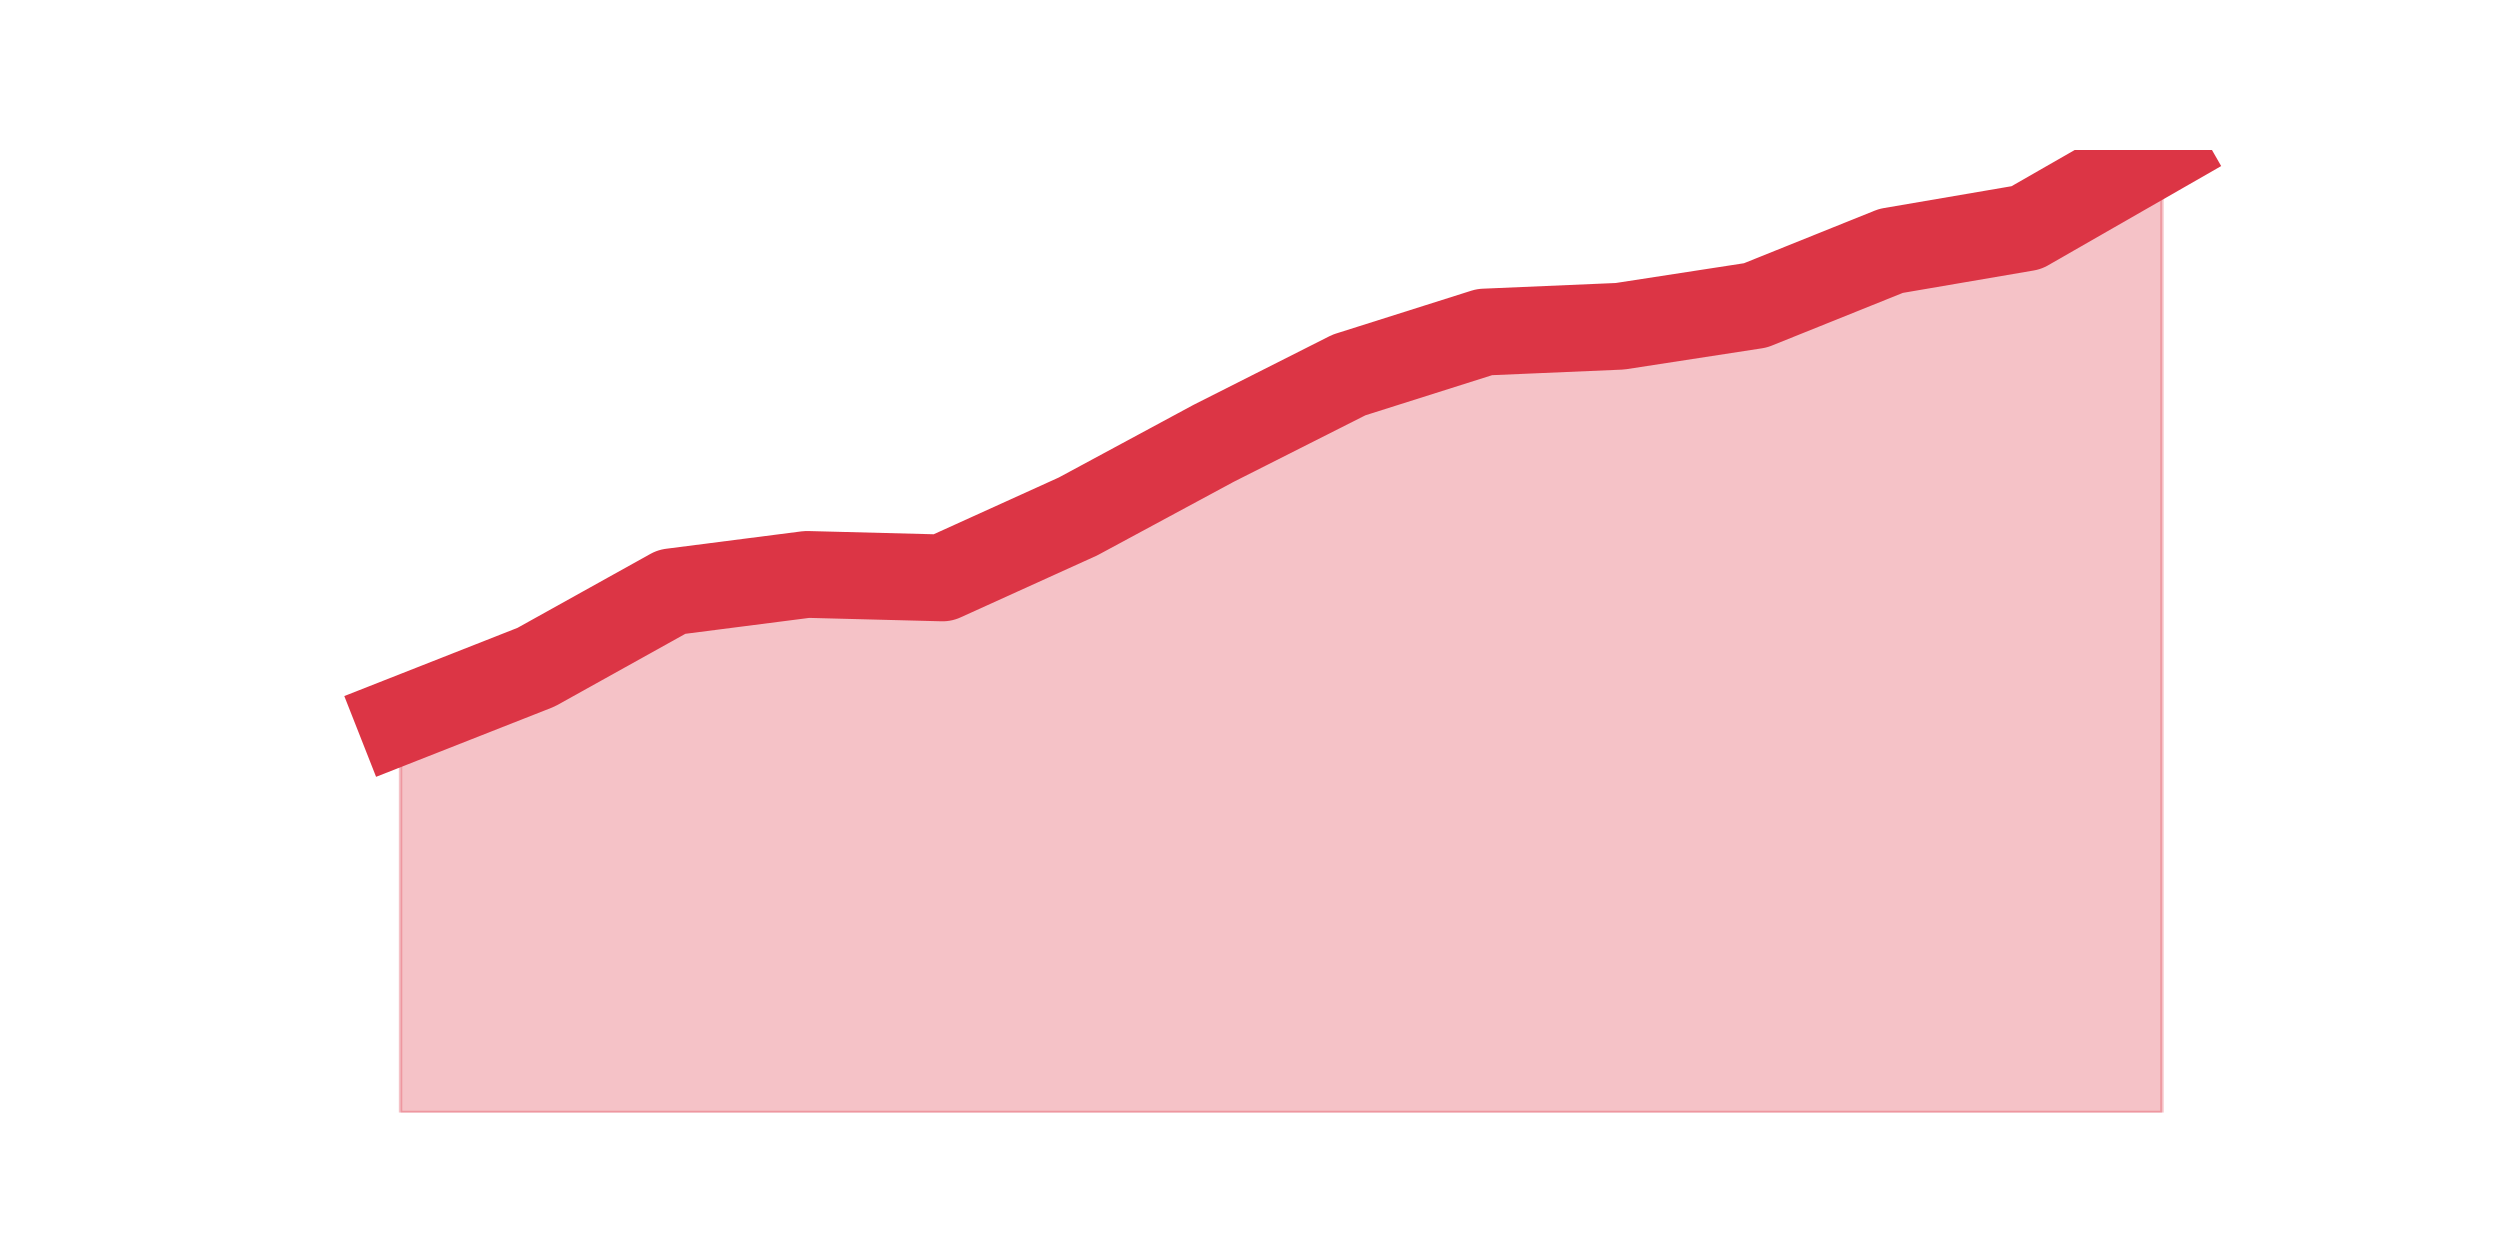 <?xml version="1.0" encoding="utf-8" standalone="no"?>
<!DOCTYPE svg PUBLIC "-//W3C//DTD SVG 1.1//EN"
  "http://www.w3.org/Graphics/SVG/1.1/DTD/svg11.dtd">
<svg height="360pt" version="1.1" viewBox="0 0 720 360" width="720pt" xmlns="http://www.w3.org/2000/svg" xmlns:xlink="http://www.w3.org/1999/xlink">
 <defs>
  <style type="text/css">*{stroke-linecap:butt;stroke-linejoin:round;}</style>
 </defs>
 <g id="figure_1">
  <g id="patch_1">
   <path d="M 0 360 
L 720 360 
L 720 0 
L 0 0 
z
" style="fill:none;"/>
  </g>
  <g id="axes_1">
   <g id="matplotlib.axis_1"/>
   <g id="matplotlib.axis_2"/>
   <g id="PolyCollection_1">
    <defs>
     <path d="M 115.364 -152.484 
L 115.364 -39.6 
L 154.385 -39.6 
L 193.406 -39.6 
L 232.427 -39.6 
L 271.448 -39.6 
L 310.469 -39.6 
L 349.49 -39.6 
L 388.51 -39.6 
L 427.531 -39.6 
L 466.552 -39.6 
L 505.573 -39.6 
L 544.594 -39.6 
L 583.615 -39.6 
L 622.636 -39.6 
L 622.636 -316.8 
L 622.636 -316.8 
L 583.615 -294.424 
L 544.594 -287.744 
L 505.573 -272.047 
L 466.552 -266.036 
L 427.531 -264.366 
L 388.51 -252.009 
L 349.49 -232.304 
L 310.469 -211.264 
L 271.448 -193.563 
L 232.427 -194.565 
L 193.406 -189.555 
L 154.385 -167.847 
L 115.364 -152.484 
z
" id="m0ffd3cbeb0" style="stroke:#dc3545;stroke-opacity:0.3;"/>
    </defs>
    <g clip-path="url(#pad15ac6e2d)">
     <use style="fill:#dc3545;fill-opacity:0.3;stroke:#dc3545;stroke-opacity:0.3;" x="0" xlink:href="#m0ffd3cbeb0" y="360"/>
    </g>
   </g>
   <g id="line2d_1">
    <path clip-path="url(#pad15ac6e2d)" d="M 115.364 207.516 
L 154.385 192.153 
L 193.406 170.445 
L 232.427 165.435 
L 271.448 166.437 
L 310.469 148.736 
L 349.49 127.696 
L 388.51 107.991 
L 427.531 95.634 
L 466.552 93.964 
L 505.573 87.953 
L 544.594 72.256 
L 583.615 65.576 
L 622.636 43.2 
" style="fill:none;stroke:#dc3545;stroke-linecap:square;stroke-width:25;"/>
   </g>
  </g>
 </g>
 <defs>
  <clipPath id="pad15ac6e2d">
   <rect height="277.2" width="558" x="90" y="43.2"/>
  </clipPath>
 </defs>
</svg>
